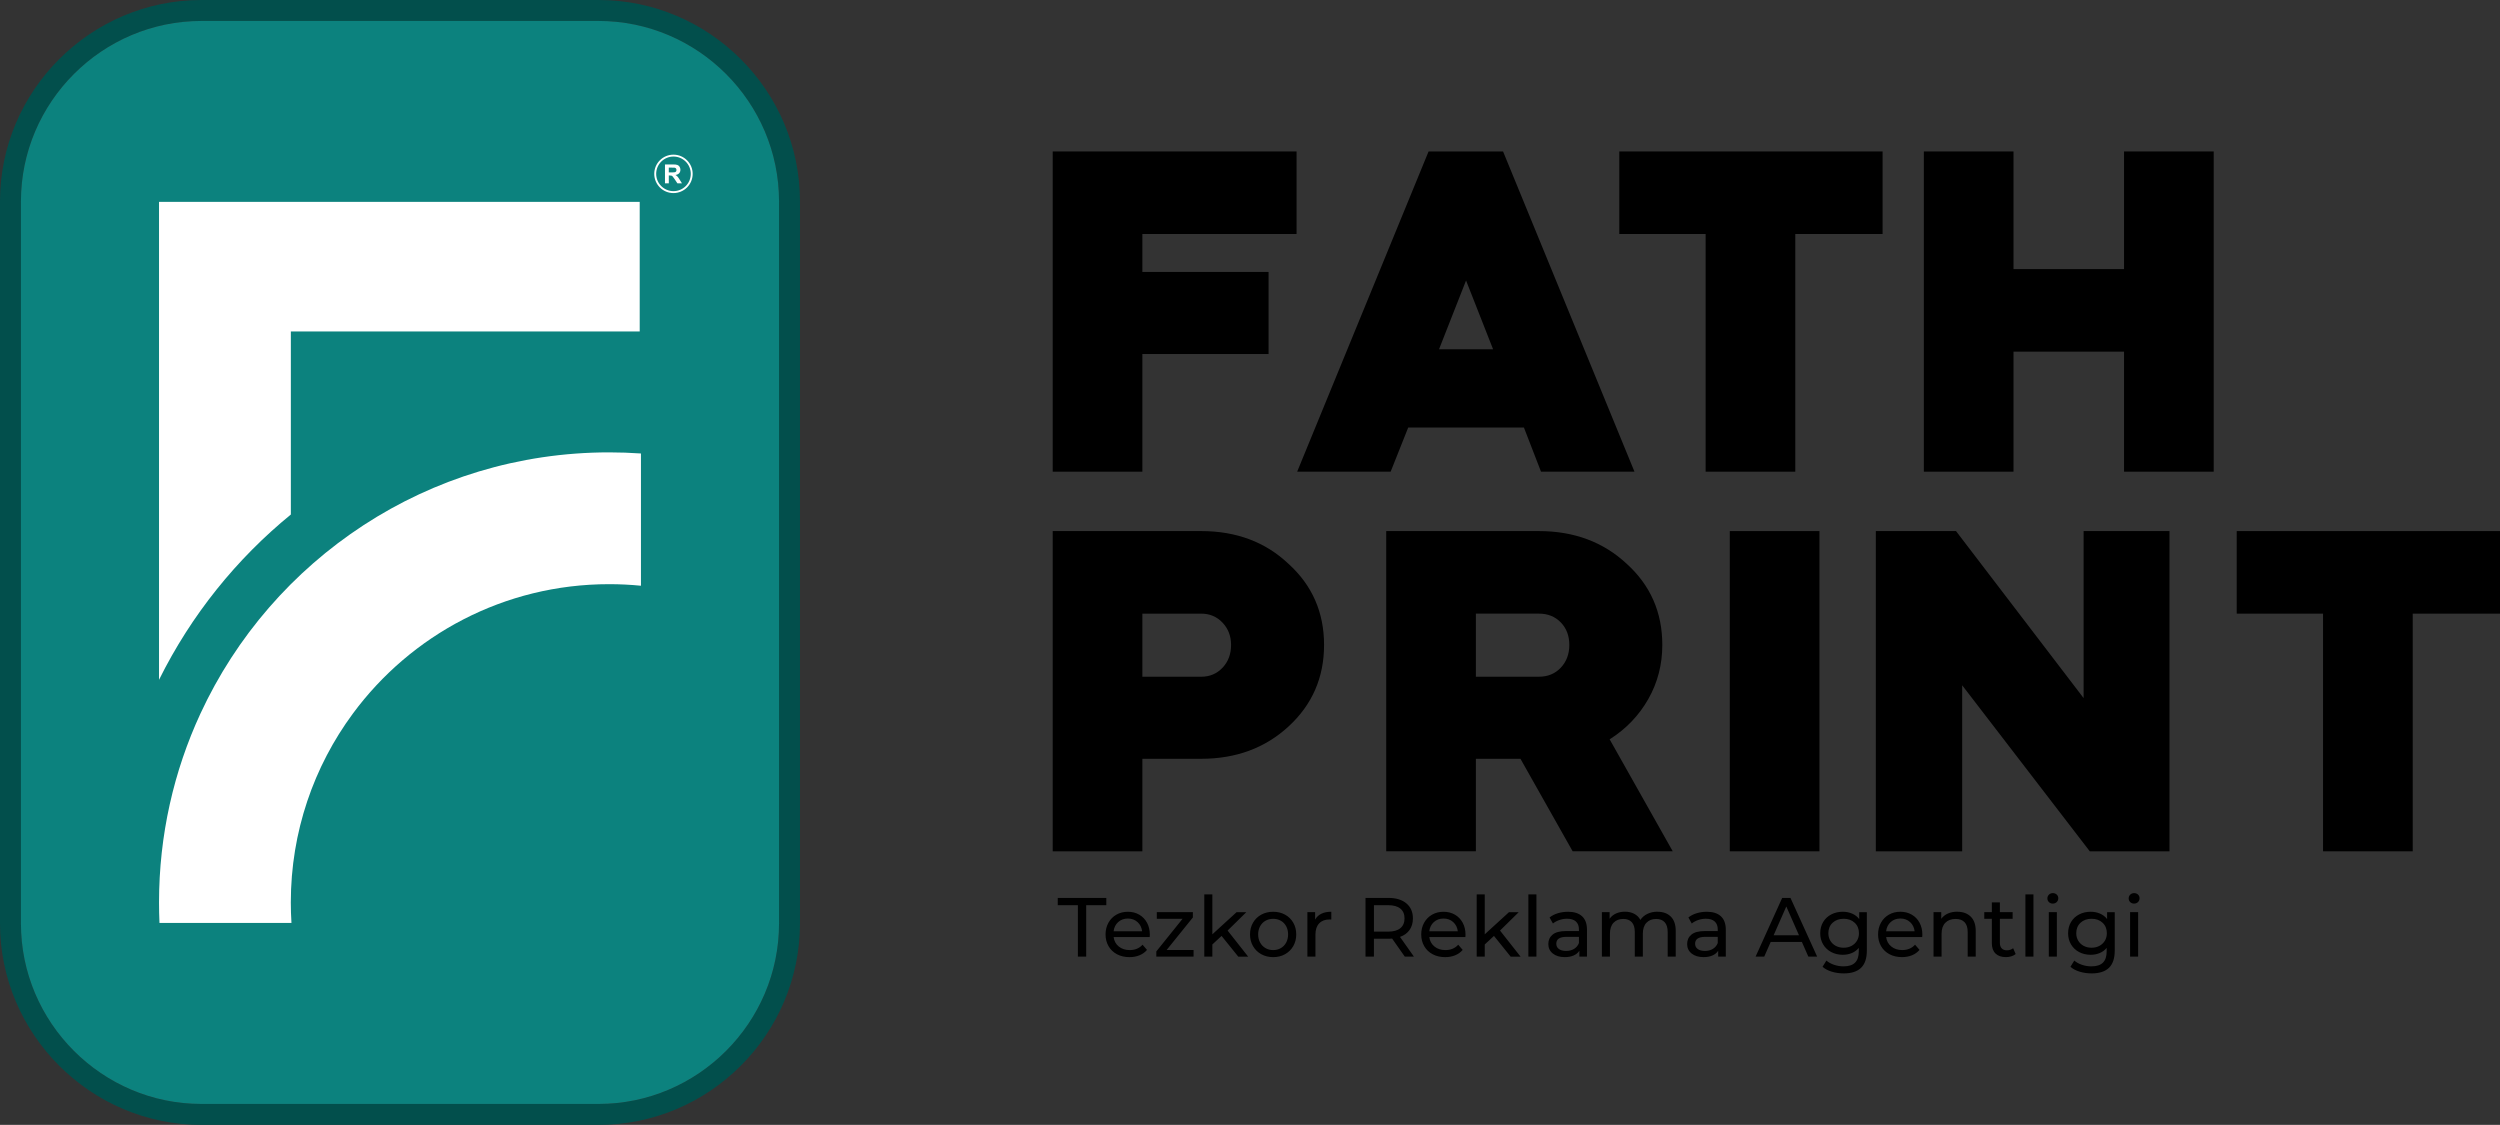 <?xml version="1.0" encoding="UTF-8"?>
<!DOCTYPE svg PUBLIC "-//W3C//DTD SVG 1.1//EN" "http://www.w3.org/Graphics/SVG/1.1/DTD/svg11.dtd">
<!-- Creator: CorelDRAW -->
<svg xmlns="http://www.w3.org/2000/svg" xml:space="preserve" width="93.073mm" height="41.878mm" version="1.1" style="shape-rendering:geometricPrecision; text-rendering:geometricPrecision; image-rendering:optimizeQuality; fill-rule:evenodd; clip-rule:evenodd"
viewBox="0 0 1229.66 553.28"
 xmlns:xlink="http://www.w3.org/1999/xlink"
 xmlns:xodm="http://www.corel.com/coreldraw/odm/2003">
 <rect x="0" y="0" width="1229.66" height="553.28" fill="#333333" stroke="none"/>
 <defs>
  <style type="text/css">
   <![CDATA[
    .fil0 {fill:#024F4C}
    .fil1 {fill:#0C827E}
    .fil2 {fill:white}
    .fil3 {fill:black;fill-rule:nonzero}
   ]]>
  </style>
 </defs>
 <g id="Слой_x0020_1">
  <g id="_2122678172256">
   <path class="fil0" d="M294.4 10.3c48.83,0 88.78,39.95 88.78,88.78l0 355.13c0,48.83 -39.95,88.78 -88.78,88.78l-195.32 0c-48.83,0 -88.78,-39.95 -88.78,-88.78l0 -355.13c0,-48.83 39.95,-88.78 88.78,-88.78l195.32 0zm0 -10.3l-195.32 0c-54.49,0 -99.08,44.58 -99.08,99.08l0 355.13c0,54.49 44.59,99.08 99.08,99.08l195.32 0c54.49,0 99.08,-44.59 99.08,-99.08l0 -355.13c0,-54.49 -44.58,-99.08 -99.08,-99.08z"/>
   <path class="fil1" d="M383.18 99.08c0,-48.83 -39.95,-88.78 -88.78,-88.78l-195.32 0c-48.83,0 -88.78,39.95 -88.78,88.78l0 355.13c0,48.83 39.95,88.78 88.78,88.78l195.32 0c48.83,0 88.78,-39.95 88.78,-88.78l0 -355.13z"/>
   <path class="fil2" d="M98.58 351.01c-13.07,28.24 -20.36,59.71 -20.36,92.87 0,3.38 0.08,6.74 0.22,10.09l64.92 0c-0.21,-3.34 -0.32,-6.7 -0.32,-10.09 0,-34.77 11.34,-66.89 30.51,-92.87 28.51,-38.63 74.35,-63.68 126.04,-63.68 5.29,0 10.52,0.26 15.67,0.77l0 -65.05c-5.18,-0.36 -10.4,-0.55 -15.67,-0.55 -89.1,0 -165.9,52.63 -201.01,128.5z"/>
   <path class="fil2" d="M143.06 253.08l0 -90.03 171.59 0 0 -63.75 -236.43 0 0 235.07c15.86,-31.95 38.13,-59.48 64.84,-81.3z"/>
   <path class="fil2" d="M331.25 76.07c-5.22,0 -9.45,4.23 -9.45,9.45 0,5.22 4.23,9.45 9.45,9.45 5.22,0 9.45,-4.23 9.45,-9.45 0,-5.22 -4.23,-9.45 -9.45,-9.45zm-4.17 14.08l0 -9.27 3.94 0c0.99,0 1.71,0.08 2.16,0.25 0.45,0.17 0.81,0.46 1.08,0.89 0.27,0.43 0.41,0.91 0.41,1.46 0,0.7 -0.2,1.27 -0.61,1.72 -0.41,0.45 -1.02,0.74 -1.83,0.86 0.4,0.24 0.74,0.49 1,0.78 0.26,0.28 0.62,0.78 1.06,1.51l1.13 1.81 -2.24 0 -1.34 -2.02c-0.48,-0.72 -0.81,-1.17 -0.99,-1.36 -0.18,-0.18 -0.36,-0.31 -0.56,-0.38 -0.2,-0.07 -0.52,-0.1 -0.95,-0.1l-0.38 0 0 3.87 -1.88 0zm1.88 -5.35l1.38 0c0.9,0 1.46,-0.04 1.68,-0.11 0.22,-0.08 0.4,-0.21 0.52,-0.39 0.13,-0.19 0.19,-0.42 0.19,-0.7 0,-0.31 -0.08,-0.56 -0.25,-0.76 -0.17,-0.19 -0.4,-0.31 -0.7,-0.36 -0.15,-0.02 -0.61,-0.03 -1.37,-0.03l-1.46 0 0 2.36zm-6.21 0.71c0,-4.7 3.81,-8.51 8.51,-8.51 4.7,0 8.51,3.81 8.51,8.51 0,4.7 -3.81,8.51 -8.51,8.51 -4.7,0 -8.51,-3.81 -8.51,-8.51z"/>
   <polygon class="fil3" points="517.79,74.49 637.73,74.49 637.73,115.09 561.89,115.09 561.89,133.76 623.96,133.76 623.96,174.13 561.89,174.13 561.89,232 517.79,232 "/>
   <path class="fil3" d="M684 232l-45.97 0 64.64 -157.51 36.63 0 64.64 157.51 -45.97 0 -8.4 -21.7 -56.93 0 -8.63 21.7zm37.1 -94.04l-13.3 33.84 26.6 0 -13.3 -33.84z"/>
   <polygon class="fil3" points="838.94,115.09 796.47,115.09 796.47,74.49 925.98,74.49 925.98,115.09 883.04,115.09 883.04,232 838.94,232 "/>
   <polygon class="fil3" points="990.37,232 946.27,232 946.27,74.49 990.37,74.49 990.37,132.36 1044.74,132.36 1044.74,74.49 1088.84,74.49 1088.84,232 1044.74,232 1044.74,172.96 990.37,172.96 "/>
   <path class="fil3" d="M561.89 373.23l0 45.5 -44.1 0 0 -157.51 73.04 0c17.27,0 31.58,5.37 42.93,16.1 11.67,10.58 17.5,23.88 17.5,39.9 0,16.02 -5.83,29.4 -17.5,40.13 -11.51,10.58 -25.82,15.87 -42.93,15.87l-28.93 0zm28.93 -71.4l-28.93 0 0 31.03 28.93 0c4.2,0 7.7,-1.48 10.5,-4.43 2.8,-2.96 4.2,-6.69 4.2,-11.2 0,-4.36 -1.4,-8.01 -4.2,-10.97 -2.8,-2.96 -6.3,-4.43 -10.5,-4.43z"/>
   <path class="fil3" d="M681.82 261.22l75.14 0c17.27,0 31.66,5.37 43.17,16.1 11.67,10.58 17.5,23.88 17.5,39.9 0,9.64 -2.29,18.51 -6.88,26.6 -4.59,8.09 -10.93,14.7 -19.02,19.83l31.03 55.07 -49.23 0 -25.67 -45.5 -21.93 0 0 45.5 -44.1 0 0 -157.51zm75.14 40.6l-31.03 0 0 31.03 31.03 0c4.36,0 7.93,-1.48 10.73,-4.43 2.8,-2.96 4.2,-6.69 4.2,-11.2 0,-4.51 -1.4,-8.21 -4.2,-11.08 -2.8,-2.88 -6.38,-4.32 -10.73,-4.32z"/>
   <polygon class="fil3" points="894.92,418.73 850.82,418.73 850.82,261.22 894.92,261.22 "/>
   <polygon class="fil3" points="965.12,418.73 922.65,418.73 922.65,261.22 962.09,261.22 1024.85,343.36 1024.85,261.22 1067.09,261.22 1067.09,418.73 1027.89,418.73 965.12,337.06 "/>
   <polygon class="fil3" points="1142.62,301.83 1100.16,301.83 1100.16,261.22 1229.66,261.22 1229.66,301.83 1186.73,301.83 1186.73,418.73 1142.62,418.73 "/>
   <path class="fil3" d="M530.17 445.24l-9.9 0 0 -3.59 23.89 0 0 3.59 -9.9 0 0 25.29 -4.09 0 0 -25.29zm35.4 14.48c0,0.3 -0.03,0.7 -0.08,1.2l-17.74 0c0.25,1.92 1.09,3.47 2.54,4.64 1.44,1.17 3.24,1.75 5.38,1.75 2.61,0 4.72,-0.88 6.31,-2.64l2.19 2.56c-0.99,1.15 -2.22,2.04 -3.69,2.64 -1.47,0.61 -3.12,0.91 -4.93,0.91 -2.31,0 -4.36,-0.47 -6.15,-1.42 -1.79,-0.95 -3.17,-2.28 -4.15,-3.98 -0.98,-1.7 -1.47,-3.63 -1.47,-5.78 0,-2.12 0.48,-4.03 1.42,-5.74 0.95,-1.71 2.26,-3.03 3.92,-3.98 1.66,-0.95 3.54,-1.42 5.63,-1.42 2.09,0 3.95,0.48 5.59,1.42 1.64,0.95 2.92,2.28 3.84,3.98 0.92,1.71 1.38,3.66 1.38,5.86zm-10.81 -7.92c-1.9,0 -3.49,0.58 -4.77,1.73 -1.28,1.16 -2.03,2.67 -2.25,4.54l14.03 0c-0.22,-1.84 -0.97,-3.35 -2.25,-4.52 -1.28,-1.17 -2.87,-1.75 -4.77,-1.75zm32.31 15.47l0 3.26 -18.32 0 0 -2.56 12.91 -16.05 -12.67 0 0 -3.26 17.74 0 0 2.6 -12.91 16.01 13.24 0zm13.78 -6.93l-4.54 4.21 0 5.98 -3.96 0 0 -30.61 3.96 0 0 19.64 11.92 -10.89 4.79 0 -9.2 9.04 10.11 12.83 -4.87 0 -8.21 -10.19zm25.38 10.44c-2.17,0 -4.13,-0.48 -5.86,-1.44 -1.73,-0.96 -3.09,-2.29 -4.06,-3.98 -0.98,-1.69 -1.47,-3.61 -1.47,-5.76 0,-2.14 0.49,-4.06 1.47,-5.76 0.98,-1.69 2.33,-3.01 4.06,-3.96 1.73,-0.95 3.69,-1.42 5.86,-1.42 2.17,0 4.12,0.48 5.84,1.42 1.72,0.95 3.07,2.27 4.04,3.96 0.98,1.69 1.46,3.61 1.46,5.76 0,2.15 -0.49,4.06 -1.46,5.76 -0.98,1.69 -2.33,3.02 -4.04,3.98 -1.72,0.96 -3.66,1.44 -5.84,1.44zm0 -3.47c1.4,0 2.66,-0.32 3.77,-0.97 1.12,-0.65 1.99,-1.56 2.62,-2.72 0.63,-1.17 0.95,-2.51 0.95,-4.02 0,-1.51 -0.32,-2.85 -0.95,-4.02 -0.63,-1.17 -1.5,-2.07 -2.62,-2.7 -1.11,-0.63 -2.37,-0.95 -3.77,-0.95 -1.4,0 -2.66,0.32 -3.78,0.95 -1.12,0.63 -1.99,1.53 -2.64,2.7 -0.65,1.17 -0.97,2.51 -0.97,4.02 0,1.51 0.32,2.85 0.97,4.02 0.65,1.17 1.53,2.08 2.64,2.72 1.11,0.65 2.37,0.97 3.78,0.97zm20.63 -14.98c0.69,-1.26 1.71,-2.23 3.05,-2.89 1.35,-0.66 2.98,-0.99 4.91,-0.99l0 3.84c-0.22,-0.03 -0.52,-0.04 -0.91,-0.04 -2.15,0 -3.83,0.64 -5.05,1.92 -1.22,1.28 -1.84,3.1 -1.84,5.47l0 10.89 -3.96 0 0 -21.87 3.8 0 0 3.67zm44.11 18.2l-6.23 -8.87c-0.77,0.05 -1.38,0.08 -1.82,0.08l-7.14 0 0 8.79 -4.13 0 0 -28.88 11.26 0c3.74,0 6.68,0.89 8.83,2.68 2.14,1.79 3.22,4.25 3.22,7.39 0,2.23 -0.55,4.13 -1.65,5.69 -1.1,1.57 -2.67,2.71 -4.7,3.42l6.85 9.7 -4.5 0zm-8.17 -12.3c2.61,0 4.61,-0.56 5.98,-1.69 1.38,-1.13 2.06,-2.74 2.06,-4.83 0,-2.09 -0.69,-3.69 -2.06,-4.81 -1.38,-1.12 -3.37,-1.67 -5.98,-1.67l-7.01 0 0 13 7.01 0zm38.04 1.49c0,0.3 -0.03,0.7 -0.08,1.2l-17.74 0c0.25,1.92 1.09,3.47 2.54,4.64 1.44,1.17 3.24,1.75 5.38,1.75 2.61,0 4.72,-0.88 6.31,-2.64l2.19 2.56c-0.99,1.15 -2.22,2.04 -3.69,2.64 -1.47,0.61 -3.11,0.91 -4.93,0.91 -2.31,0 -4.36,-0.47 -6.15,-1.42 -1.79,-0.95 -3.17,-2.28 -4.15,-3.98 -0.98,-1.7 -1.47,-3.63 -1.47,-5.78 0,-2.12 0.47,-4.03 1.42,-5.74 0.95,-1.71 2.26,-3.03 3.92,-3.98 1.66,-0.95 3.54,-1.42 5.63,-1.42 2.09,0 3.95,0.48 5.59,1.42 1.64,0.95 2.92,2.28 3.84,3.98 0.92,1.71 1.38,3.66 1.38,5.86zm-10.81 -7.92c-1.9,0 -3.49,0.58 -4.77,1.73 -1.28,1.16 -2.03,2.67 -2.25,4.54l14.03 0c-0.22,-1.84 -0.97,-3.35 -2.25,-4.52 -1.28,-1.17 -2.87,-1.75 -4.77,-1.75zm24.8 8.54l-4.54 4.21 0 5.98 -3.96 0 0 -30.61 3.96 0 0 19.64 11.92 -10.89 4.79 0 -9.2 9.04 10.11 12.83 -4.87 0 -8.21 -10.19zm16.92 -20.42l3.96 0 0 30.61 -3.96 0 0 -30.61zm19.47 8.54c3.03,0 5.34,0.74 6.95,2.23 1.61,1.49 2.41,3.7 2.41,6.64l0 13.2 -3.75 0 0 -2.89c-0.66,1.02 -1.6,1.79 -2.83,2.33 -1.22,0.54 -2.68,0.8 -4.35,0.8 -2.45,0 -4.41,-0.59 -5.88,-1.77 -1.47,-1.18 -2.21,-2.74 -2.21,-4.66 0,-1.92 0.7,-3.47 2.11,-4.64 1.4,-1.17 3.63,-1.75 6.68,-1.75l6.27 0 0 -0.78c0,-1.71 -0.49,-3.01 -1.49,-3.92 -0.99,-0.91 -2.45,-1.36 -4.37,-1.36 -1.29,0 -2.56,0.21 -3.79,0.64 -1.24,0.43 -2.28,1 -3.14,1.71l-1.65 -2.97c1.13,-0.91 2.48,-1.6 4.04,-2.08 1.57,-0.48 3.23,-0.72 4.99,-0.72zm-0.91 19.27c1.51,0 2.82,-0.34 3.92,-1.01 1.1,-0.68 1.9,-1.63 2.39,-2.87l0 -3.05 -6.11 0c-3.36,0 -5.03,1.13 -5.03,3.38 0,1.1 0.43,1.97 1.28,2.6 0.85,0.63 2.03,0.95 3.55,0.95zm44.97 -19.27c2.75,0 4.93,0.8 6.54,2.39 1.61,1.59 2.41,3.96 2.41,7.1l0 12.58 -3.96 0 0 -12.13c0,-2.12 -0.49,-3.71 -1.47,-4.79 -0.98,-1.07 -2.37,-1.61 -4.19,-1.61 -2.01,0 -3.6,0.62 -4.79,1.88 -1.18,1.25 -1.77,3.05 -1.77,5.38l0 11.26 -3.96 0 0 -12.13c0,-2.12 -0.49,-3.71 -1.47,-4.79 -0.98,-1.07 -2.37,-1.61 -4.19,-1.61 -2.01,0 -3.6,0.62 -4.79,1.88 -1.18,1.25 -1.77,3.05 -1.77,5.38l0 11.26 -3.96 0 0 -21.87 3.8 0 0 3.26c0.8,-1.13 1.84,-1.99 3.13,-2.58 1.29,-0.59 2.77,-0.89 4.42,-0.89 1.71,0 3.22,0.34 4.54,1.03 1.32,0.69 2.34,1.69 3.05,3.01 0.83,-1.27 1.98,-2.26 3.45,-2.97 1.47,-0.71 3.13,-1.07 4.97,-1.07zm24.22 0c3.03,0 5.34,0.74 6.95,2.23 1.61,1.49 2.41,3.7 2.41,6.64l0 13.2 -3.75 0 0 -2.89c-0.66,1.02 -1.6,1.79 -2.83,2.33 -1.22,0.54 -2.68,0.8 -4.35,0.8 -2.45,0 -4.41,-0.59 -5.88,-1.77 -1.47,-1.18 -2.21,-2.74 -2.21,-4.66 0,-1.92 0.7,-3.47 2.1,-4.64 1.4,-1.17 3.63,-1.75 6.69,-1.75l6.27 0 0 -0.78c0,-1.71 -0.49,-3.01 -1.49,-3.92 -0.99,-0.91 -2.45,-1.36 -4.37,-1.36 -1.29,0 -2.56,0.21 -3.79,0.64 -1.24,0.43 -2.28,1 -3.14,1.71l-1.65 -2.97c1.13,-0.91 2.48,-1.6 4.04,-2.08 1.57,-0.48 3.23,-0.72 4.99,-0.72zm-0.91 19.27c1.51,0 2.82,-0.34 3.92,-1.01 1.1,-0.68 1.9,-1.63 2.39,-2.87l0 -3.05 -6.11 0c-3.36,0 -5.03,1.13 -5.03,3.38 0,1.1 0.43,1.97 1.28,2.6 0.85,0.63 2.04,0.95 3.55,0.95zm47.7 -4.42l-15.35 0 -3.18 7.22 -4.25 0 13.08 -28.88 4.08 0 13.12 28.88 -4.33 0 -3.18 -7.22zm-1.44 -3.3l-6.23 -14.15 -6.23 14.15 12.46 0zm33.38 -11.35l0 18.9c0,3.82 -0.95,6.65 -2.85,8.48 -1.9,1.83 -4.73,2.74 -8.5,2.74 -2.06,0 -4.03,-0.28 -5.9,-0.85 -1.87,-0.56 -3.38,-1.37 -4.54,-2.41l1.9 -3.05c1.02,0.88 2.28,1.57 3.78,2.08 1.5,0.51 3.05,0.76 4.64,0.76 2.56,0 4.45,-0.61 5.67,-1.82 1.22,-1.21 1.84,-3.05 1.84,-5.53l0 -1.73c-0.94,1.13 -2.08,1.97 -3.44,2.54 -1.36,0.56 -2.84,0.85 -4.44,0.85 -2.09,0 -3.98,-0.45 -5.67,-1.34 -1.69,-0.9 -3.02,-2.15 -3.98,-3.76 -0.96,-1.61 -1.44,-3.44 -1.44,-5.51 0,-2.06 0.48,-3.9 1.44,-5.51 0.96,-1.61 2.29,-2.85 3.98,-3.73 1.69,-0.88 3.58,-1.32 5.67,-1.32 1.65,0 3.18,0.3 4.6,0.91 1.41,0.61 2.58,1.5 3.49,2.68l0 -3.38 3.75 0zm-11.39 17.49c1.43,0 2.72,-0.3 3.86,-0.91 1.14,-0.61 2.04,-1.45 2.68,-2.54 0.65,-1.09 0.97,-2.32 0.97,-3.69 0,-2.12 -0.7,-3.83 -2.1,-5.14 -1.4,-1.31 -3.2,-1.96 -5.4,-1.96 -2.23,0 -4.04,0.65 -5.45,1.96 -1.4,1.31 -2.1,3.02 -2.1,5.14 0,1.38 0.32,2.6 0.97,3.69 0.65,1.09 1.54,1.93 2.68,2.54 1.14,0.61 2.44,0.91 3.9,0.91zm38.7 -6.44c0,0.3 -0.03,0.7 -0.08,1.2l-17.74 0c0.25,1.92 1.09,3.47 2.54,4.64 1.44,1.17 3.24,1.75 5.38,1.75 2.61,0 4.72,-0.88 6.31,-2.64l2.19 2.56c-0.99,1.15 -2.22,2.04 -3.69,2.64 -1.47,0.61 -3.12,0.91 -4.93,0.91 -2.31,0 -4.36,-0.47 -6.15,-1.42 -1.79,-0.95 -3.17,-2.28 -4.15,-3.98 -0.98,-1.7 -1.46,-3.63 -1.46,-5.78 0,-2.12 0.47,-4.03 1.42,-5.74 0.95,-1.71 2.25,-3.03 3.92,-3.98 1.66,-0.95 3.54,-1.42 5.63,-1.42 2.09,0 3.95,0.48 5.59,1.42 1.64,0.95 2.92,2.28 3.84,3.98 0.92,1.71 1.38,3.66 1.38,5.86zm-10.81 -7.92c-1.9,0 -3.49,0.58 -4.77,1.73 -1.28,1.16 -2.03,2.67 -2.25,4.54l14.03 0c-0.22,-1.84 -0.97,-3.35 -2.25,-4.52 -1.28,-1.17 -2.87,-1.75 -4.77,-1.75zm27.98 -3.34c2.78,0 4.98,0.8 6.62,2.41 1.64,1.61 2.46,3.97 2.46,7.08l0 12.58 -3.96 0 0 -12.13c0,-2.12 -0.51,-3.71 -1.53,-4.79 -1.02,-1.07 -2.48,-1.61 -4.38,-1.61 -2.14,0 -3.84,0.62 -5.07,1.88 -1.24,1.25 -1.86,3.05 -1.86,5.38l0 11.26 -3.96 0 0 -21.87 3.8 0 0 3.3c0.8,-1.13 1.88,-1.99 3.24,-2.6 1.36,-0.61 2.91,-0.91 4.64,-0.91zm28.72 20.8c-0.58,0.5 -1.29,0.87 -2.15,1.13 -0.85,0.26 -1.73,0.39 -2.64,0.39 -2.2,0 -3.91,-0.59 -5.12,-1.77 -1.21,-1.18 -1.81,-2.87 -1.81,-5.08l0 -12.01 -3.72 0 0 -3.26 3.72 0 0 -4.79 3.96 0 0 4.79 6.27 0 0 3.26 -6.27 0 0 11.84c0,1.18 0.29,2.09 0.89,2.72 0.59,0.63 1.44,0.95 2.54,0.95 1.21,0 2.24,-0.34 3.09,-1.03l1.24 2.85zm4.79 -29.34l3.96 0 0 30.61 -3.96 0 0 -30.61zm11.51 8.75l3.96 0 0 21.87 -3.96 0 0 -21.87zm1.98 -4.21c-0.77,0 -1.41,-0.25 -1.92,-0.74 -0.51,-0.5 -0.76,-1.1 -0.76,-1.82 0,-0.71 0.25,-1.33 0.76,-1.84 0.51,-0.51 1.15,-0.76 1.92,-0.76 0.77,0 1.41,0.24 1.92,0.72 0.51,0.48 0.76,1.08 0.76,1.79 0,0.74 -0.25,1.37 -0.76,1.88 -0.51,0.51 -1.15,0.76 -1.92,0.76zm30.45 4.21l0 18.9c0,3.82 -0.95,6.65 -2.85,8.48 -1.9,1.83 -4.73,2.74 -8.5,2.74 -2.06,0 -4.03,-0.28 -5.9,-0.85 -1.87,-0.56 -3.38,-1.37 -4.54,-2.41l1.9 -3.05c1.02,0.88 2.28,1.57 3.77,2.08 1.5,0.51 3.05,0.76 4.64,0.76 2.56,0 4.45,-0.61 5.67,-1.82 1.22,-1.21 1.84,-3.05 1.84,-5.53l0 -1.73c-0.94,1.13 -2.08,1.97 -3.44,2.54 -1.36,0.56 -2.84,0.85 -4.44,0.85 -2.09,0 -3.98,-0.45 -5.67,-1.34 -1.69,-0.9 -3.02,-2.15 -3.98,-3.76 -0.96,-1.61 -1.44,-3.44 -1.44,-5.51 0,-2.06 0.48,-3.9 1.44,-5.51 0.96,-1.61 2.29,-2.85 3.98,-3.73 1.69,-0.88 3.58,-1.32 5.67,-1.32 1.65,0 3.18,0.3 4.6,0.91 1.42,0.61 2.58,1.5 3.49,2.68l0 -3.38 3.75 0zm-11.39 17.49c1.43,0 2.72,-0.3 3.86,-0.91 1.14,-0.61 2.03,-1.45 2.68,-2.54 0.65,-1.09 0.97,-2.32 0.97,-3.69 0,-2.12 -0.7,-3.83 -2.1,-5.14 -1.4,-1.31 -3.2,-1.96 -5.4,-1.96 -2.23,0 -4.04,0.65 -5.45,1.96 -1.4,1.31 -2.1,3.02 -2.1,5.14 0,1.38 0.32,2.6 0.97,3.69 0.65,1.09 1.54,1.93 2.68,2.54 1.14,0.61 2.44,0.91 3.9,0.91zm18.94 -17.49l3.96 0 0 21.87 -3.96 0 0 -21.87zm1.98 -4.21c-0.77,0 -1.41,-0.25 -1.92,-0.74 -0.51,-0.5 -0.76,-1.1 -0.76,-1.82 0,-0.71 0.25,-1.33 0.76,-1.84 0.51,-0.51 1.15,-0.76 1.92,-0.76 0.77,0 1.41,0.24 1.92,0.72 0.51,0.48 0.76,1.08 0.76,1.79 0,0.74 -0.25,1.37 -0.76,1.88 -0.51,0.51 -1.15,0.76 -1.92,0.76z"/>
  </g>
 </g>
</svg>
